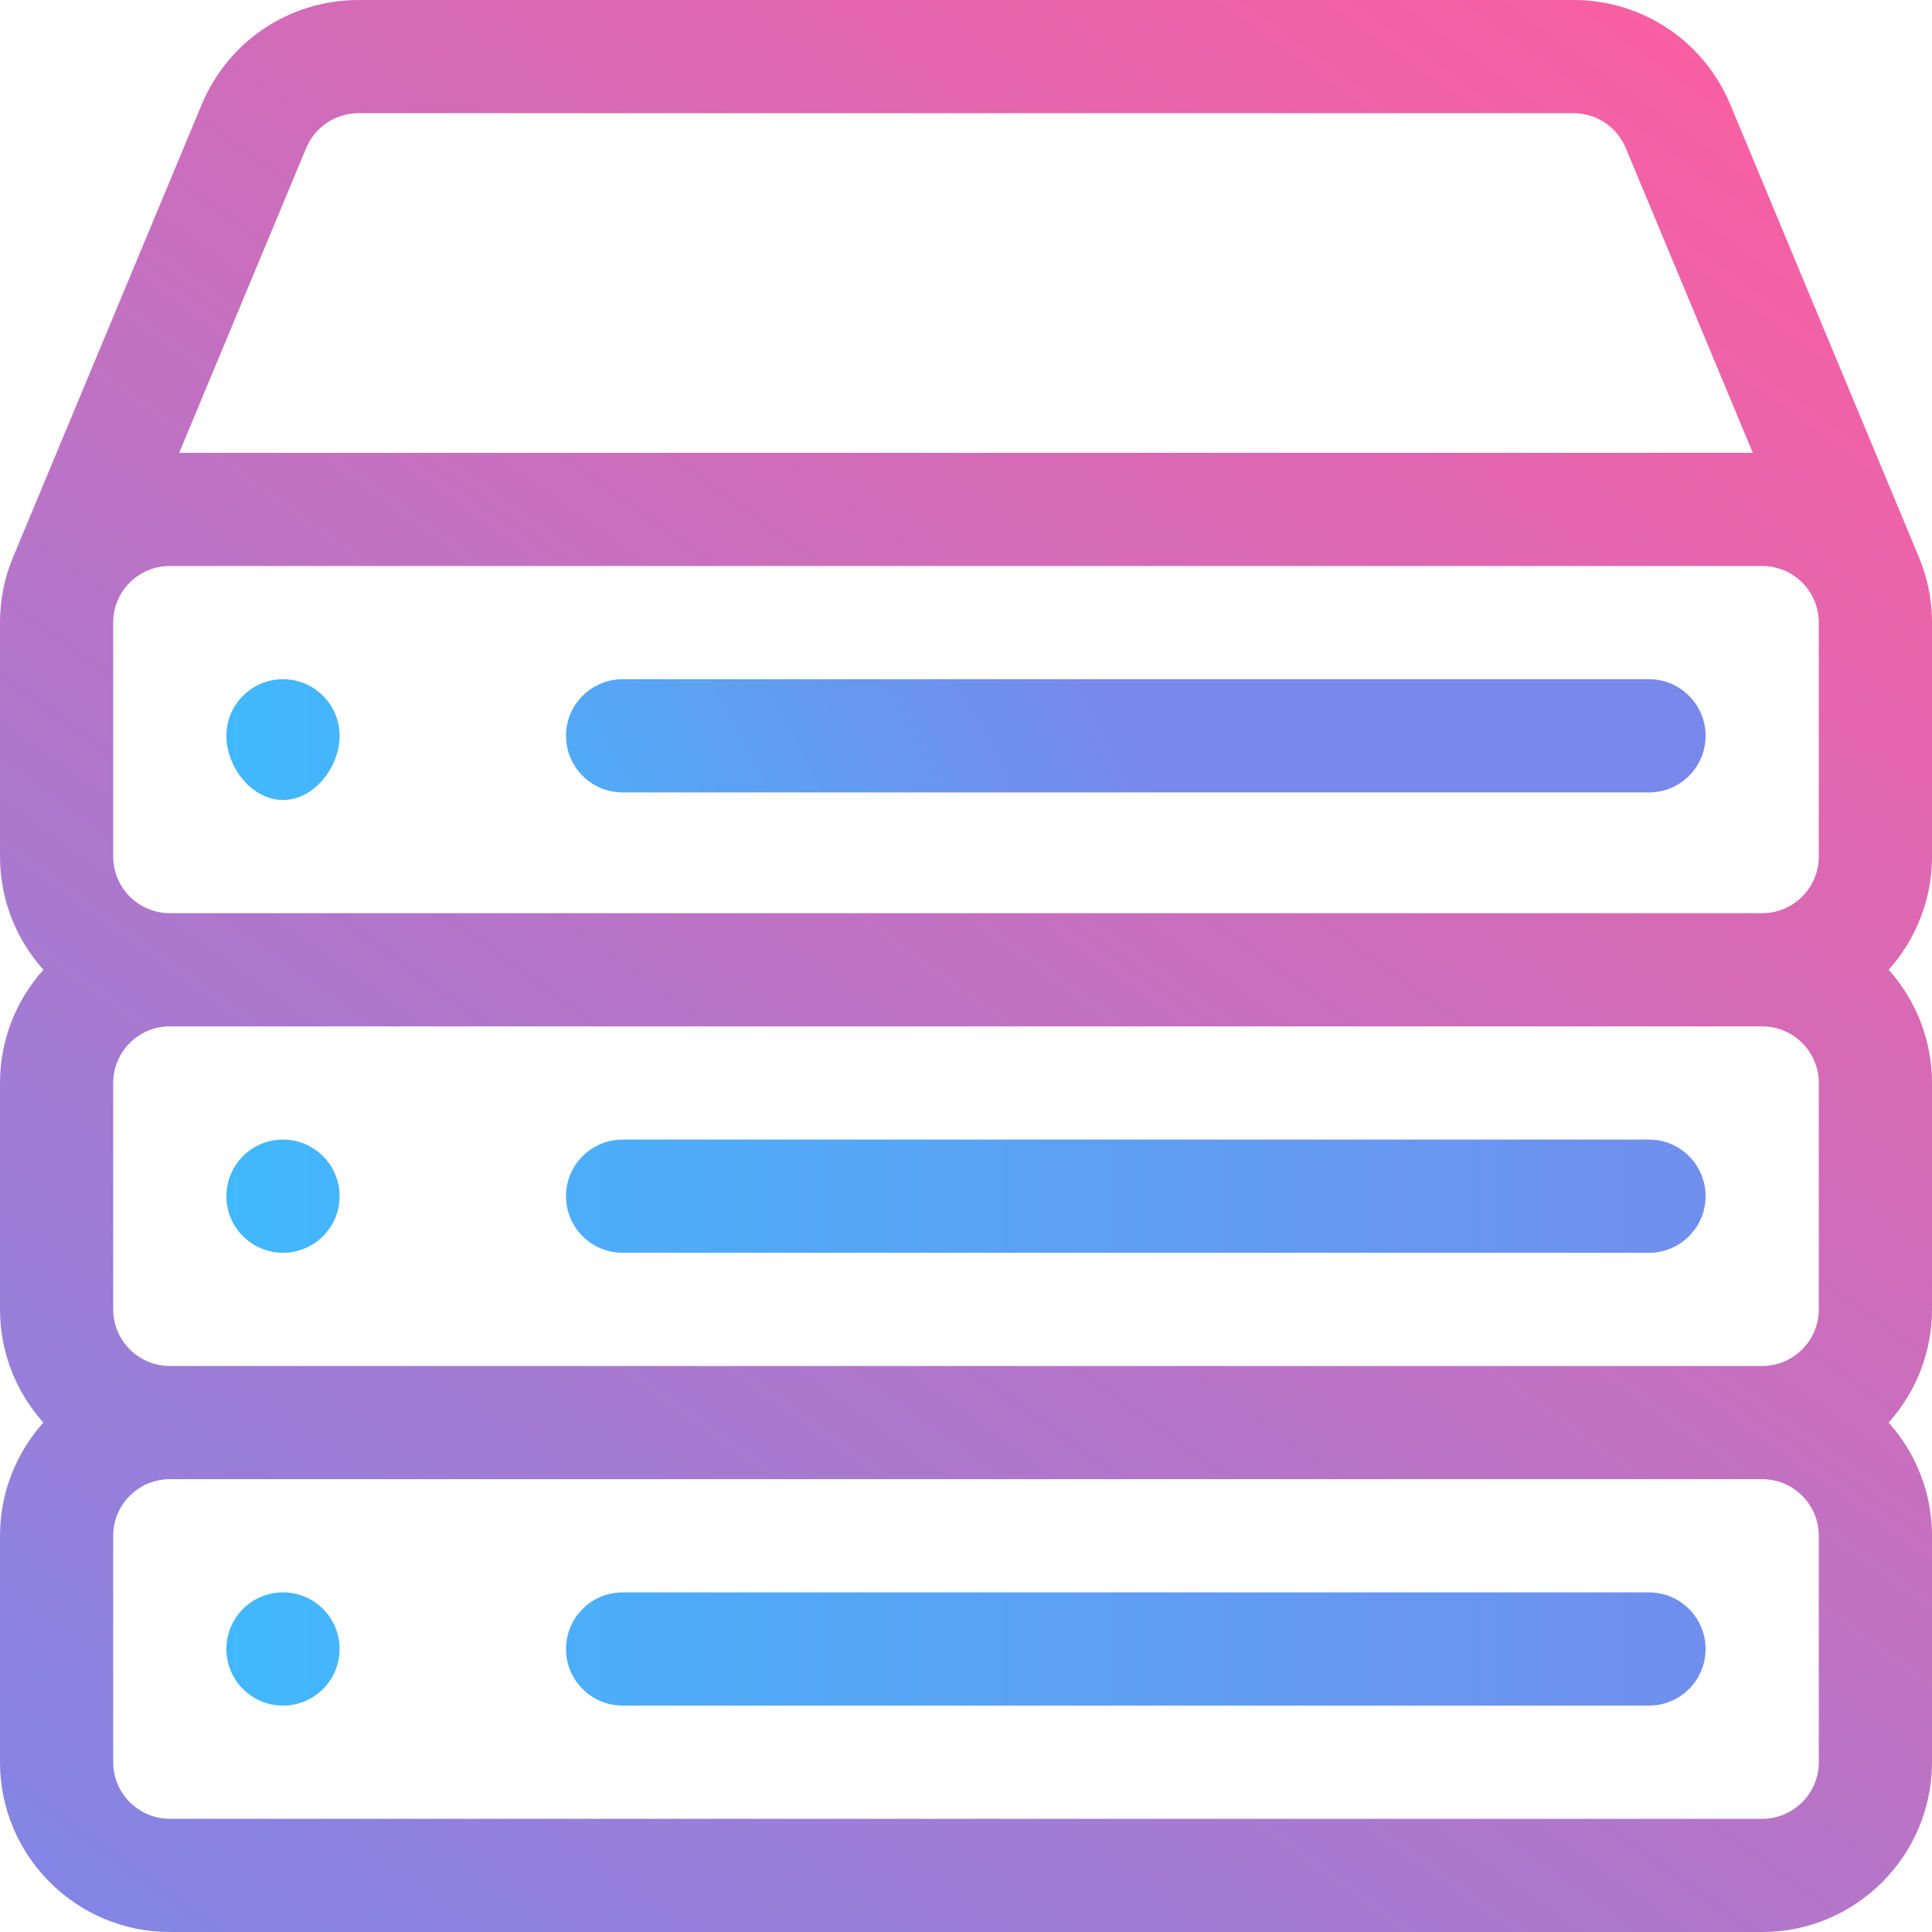 <?xml version="1.0" encoding="UTF-8" standalone="no"?>
<svg
   xmlns:dc="http://purl.org/dc/elements/1.1/"
   xmlns:cc="http://creativecommons.org/ns#"
   xmlns:rdf="http://www.w3.org/1999/02/22-rdf-syntax-ns#"
   xmlns:svg="http://www.w3.org/2000/svg"
   xmlns="http://www.w3.org/2000/svg"
   xmlns:xlink="http://www.w3.org/1999/xlink"
   xml:space="preserve"
   style="enable-background:new 0 0 512 512;"
   viewBox="0 0 512 512"
   y="0px"
   x="0px"
   id="Capa_1"
   version="1.1"><defs
   id="defs77"><linearGradient
     id="linearGradient946"><stop
       id="stop960"
       offset="0"
       style="stop-color:#3abeff;stop-opacity:1" /><stop
       id="stop962"
       offset="1"
       style="stop-color:#7889eb;stop-opacity:1" /></linearGradient><linearGradient
     id="linearGradient946-3"><stop
       style="stop-color:#7889eb;stop-opacity:1"
       offset="0"
       id="stop942" /><stop
       style="stop-color:#ff5d9f;stop-opacity:1"
       offset="1"
       id="stop944" /></linearGradient><linearGradient
     id="linearGradient936"><stop
       id="stop932"
       offset="0"
       style="stop-color:#000000;stop-opacity:1;" /><stop
       id="stop934"
       offset="1"
       style="stop-color:#000000;stop-opacity:0;" /></linearGradient><linearGradient
     gradientUnits="userSpaceOnUse"
     y2="256"
     x2="512"
     y1="256"
     x1="0"
     id="linearGradient938"
     xlink:href="#linearGradient936" /><linearGradient
     y2="-32.542"
     x2="442.576"
     y1="572.746"
     x1="8.678"
     gradientUnits="userSpaceOnUse"
     id="linearGradient940"
     xlink:href="#linearGradient946-3" /><linearGradient
     y2="242.983"
     x2="324.339"
     y1="342.78"
     x1="134.508"
     gradientUnits="userSpaceOnUse"
     id="linearGradient948"
     xlink:href="#linearGradient946" /><linearGradient
     y2="256"
     x2="512"
     y1="256"
     x1="0"
     gradientUnits="userSpaceOnUse"
     id="linearGradient950"
     xlink:href="#linearGradient946" /><linearGradient
     y2="256"
     x2="512"
     y1="256"
     x1="0"
     gradientUnits="userSpaceOnUse"
     id="linearGradient952"
     xlink:href="#linearGradient946" /><linearGradient
     y2="256"
     x2="512"
     y1="256"
     x1="0"
     gradientUnits="userSpaceOnUse"
     id="linearGradient954"
     xlink:href="#linearGradient946" /><linearGradient
     y2="256"
     x2="512"
     y1="256"
     x1="0"
     gradientUnits="userSpaceOnUse"
     id="linearGradient956"
     xlink:href="#linearGradient946" /><linearGradient
     y2="256"
     x2="512"
     y1="256"
     x1="0"
     gradientUnits="userSpaceOnUse"
     id="linearGradient958"
     xlink:href="#linearGradient946" /></defs>






<g
   style="fill:url(#linearGradient938);fill-opacity:1"
   id="g930"><g
     id="g6"
     style="fill:url(#linearGradient938);fill-opacity:1">
	<g
   id="g4"
   style="fill:url(#linearGradient938);fill-opacity:1">
		<path
   d="M512,165c0-5.987-1.161-11.808-3.45-17.301c-0.002-0.004-0.004-0.009-0.006-0.013L458.539,27.69    C451.529,10.869,435.224,0,417.001,0H94.999C76.776,0,60.471,10.869,53.461,27.69L3.45,147.698C1.161,153.192,0,159.013,0,165v62    c0,11.517,4.354,22.032,11.495,30C4.354,264.968,0,275.483,0,287v60c0,11.517,4.354,22.032,11.495,30    C4.354,384.968,0,395.483,0,407v60c0,24.813,20.187,45,45,45h422c24.813,0,45-20.187,45-45v-60c0-11.517-4.354-22.032-11.495-30    c7.142-7.968,11.495-18.483,11.495-30v-60c0-11.517-4.354-22.032-11.495-30c7.142-7.968,11.495-18.483,11.495-30V165z     M81.153,39.23C83.49,33.623,88.925,30,94.999,30h322.002c6.074,0,11.509,3.623,13.846,9.23l33.66,80.77H47.493L81.153,39.23z     M482,467c0,8.271-6.729,15-15,15H45c-8.271,0-15-6.729-15-15v-60c0-8.271,6.729-15,15-15h422c8.271,0,15,6.729,15,15V467z     M482,347c0,8.271-6.729,15-15,15H45c-8.271,0-15-6.729-15-15v-60c0-8.271,6.729-15,15-15h422c8.271,0,15,6.729,15,15V347z     M482,227c0,8.271-6.729,15-15,15H45c-8.271,0-15-6.729-15-15v-62c0-8.342,6.736-15,15-15h422c8.29,0,15,6.684,15,15V227z"
   id="path2"
   style="fill:url(#linearGradient940);fill-opacity:1" />
	</g>
</g><g
     id="g12"
     style="fill:url(#linearGradient938);fill-opacity:1">
	<g
   id="g10"
   style="fill:url(#linearGradient938);fill-opacity:1">
		<path
   d="M437,422H165c-8.284,0-15,6.716-15,15s6.716,15,15,15h272c8.284,0,15-6.716,15-15S445.284,422,437,422z"
   id="path8"
   style="fill:url(#linearGradient956);fill-opacity:1.0" />
	</g>
</g><g
     id="g18"
     style="fill:url(#linearGradient938);fill-opacity:1">
	<g
   id="g16"
   style="fill:url(#linearGradient938);fill-opacity:1">
		<path
   d="M437,180H165c-8.284,0-15,6.716-15,15s6.716,15,15,15h272c8.284,0,15-6.716,15-15S445.284,180,437,180z"
   id="path14"
   style="fill:url(#linearGradient948);fill-opacity:1" />
	</g>
</g><g
     id="g24"
     style="fill:url(#linearGradient938);fill-opacity:1">
	<g
   id="g22"
   style="fill:url(#linearGradient938);fill-opacity:1">
		<path
   d="M75,180c-8.284,0-15,6.716-15,15s6.716,17,15,17s15-8.716,15-17S83.284,180,75,180z"
   id="path20"
   style="fill:url(#linearGradient950);fill-opacity:1.0" />
	</g>
</g><g
     id="g30"
     style="fill:url(#linearGradient938);fill-opacity:1">
	<g
   id="g28"
   style="fill:url(#linearGradient938);fill-opacity:1">
		<path
   d="M437,302H165c-8.284,0-15,6.716-15,15s6.716,15,15,15h272c8.284,0,15-6.716,15-15S445.284,302,437,302z"
   id="path26"
   style="fill:url(#linearGradient952);fill-opacity:1.0" />
	</g>
</g><g
     id="g36"
     style="fill:url(#linearGradient938);fill-opacity:1">
	<g
   id="g34"
   style="fill:url(#linearGradient938);fill-opacity:1">
		<circle
   cx="75"
   cy="317"
   r="15"
   id="circle32"
   style="fill:url(#linearGradient954);fill-opacity:1.0" />
	</g>
</g><g
     id="g42"
     style="fill:url(#linearGradient938);fill-opacity:1">
	<g
   id="g40"
   style="fill:url(#linearGradient938);fill-opacity:1">
		<circle
   cx="75"
   cy="437"
   r="15"
   id="circle38"
   style="fill:url(#linearGradient958);fill-opacity:1.0" />
	</g>
</g></g>
<g
   id="g44">
</g>
<g
   id="g46">
</g>
<g
   id="g48">
</g>
<g
   id="g50">
</g>
<g
   id="g52">
</g>
<g
   id="g54">
</g>
<g
   id="g56">
</g>
<g
   id="g58">
</g>
<g
   id="g60">
</g>
<g
   id="g62">
</g>
<g
   id="g64">
</g>
<g
   id="g66">
</g>
<g
   id="g68">
</g>
<g
   id="g70">
</g>
<g
   id="g72">
</g>
</svg>